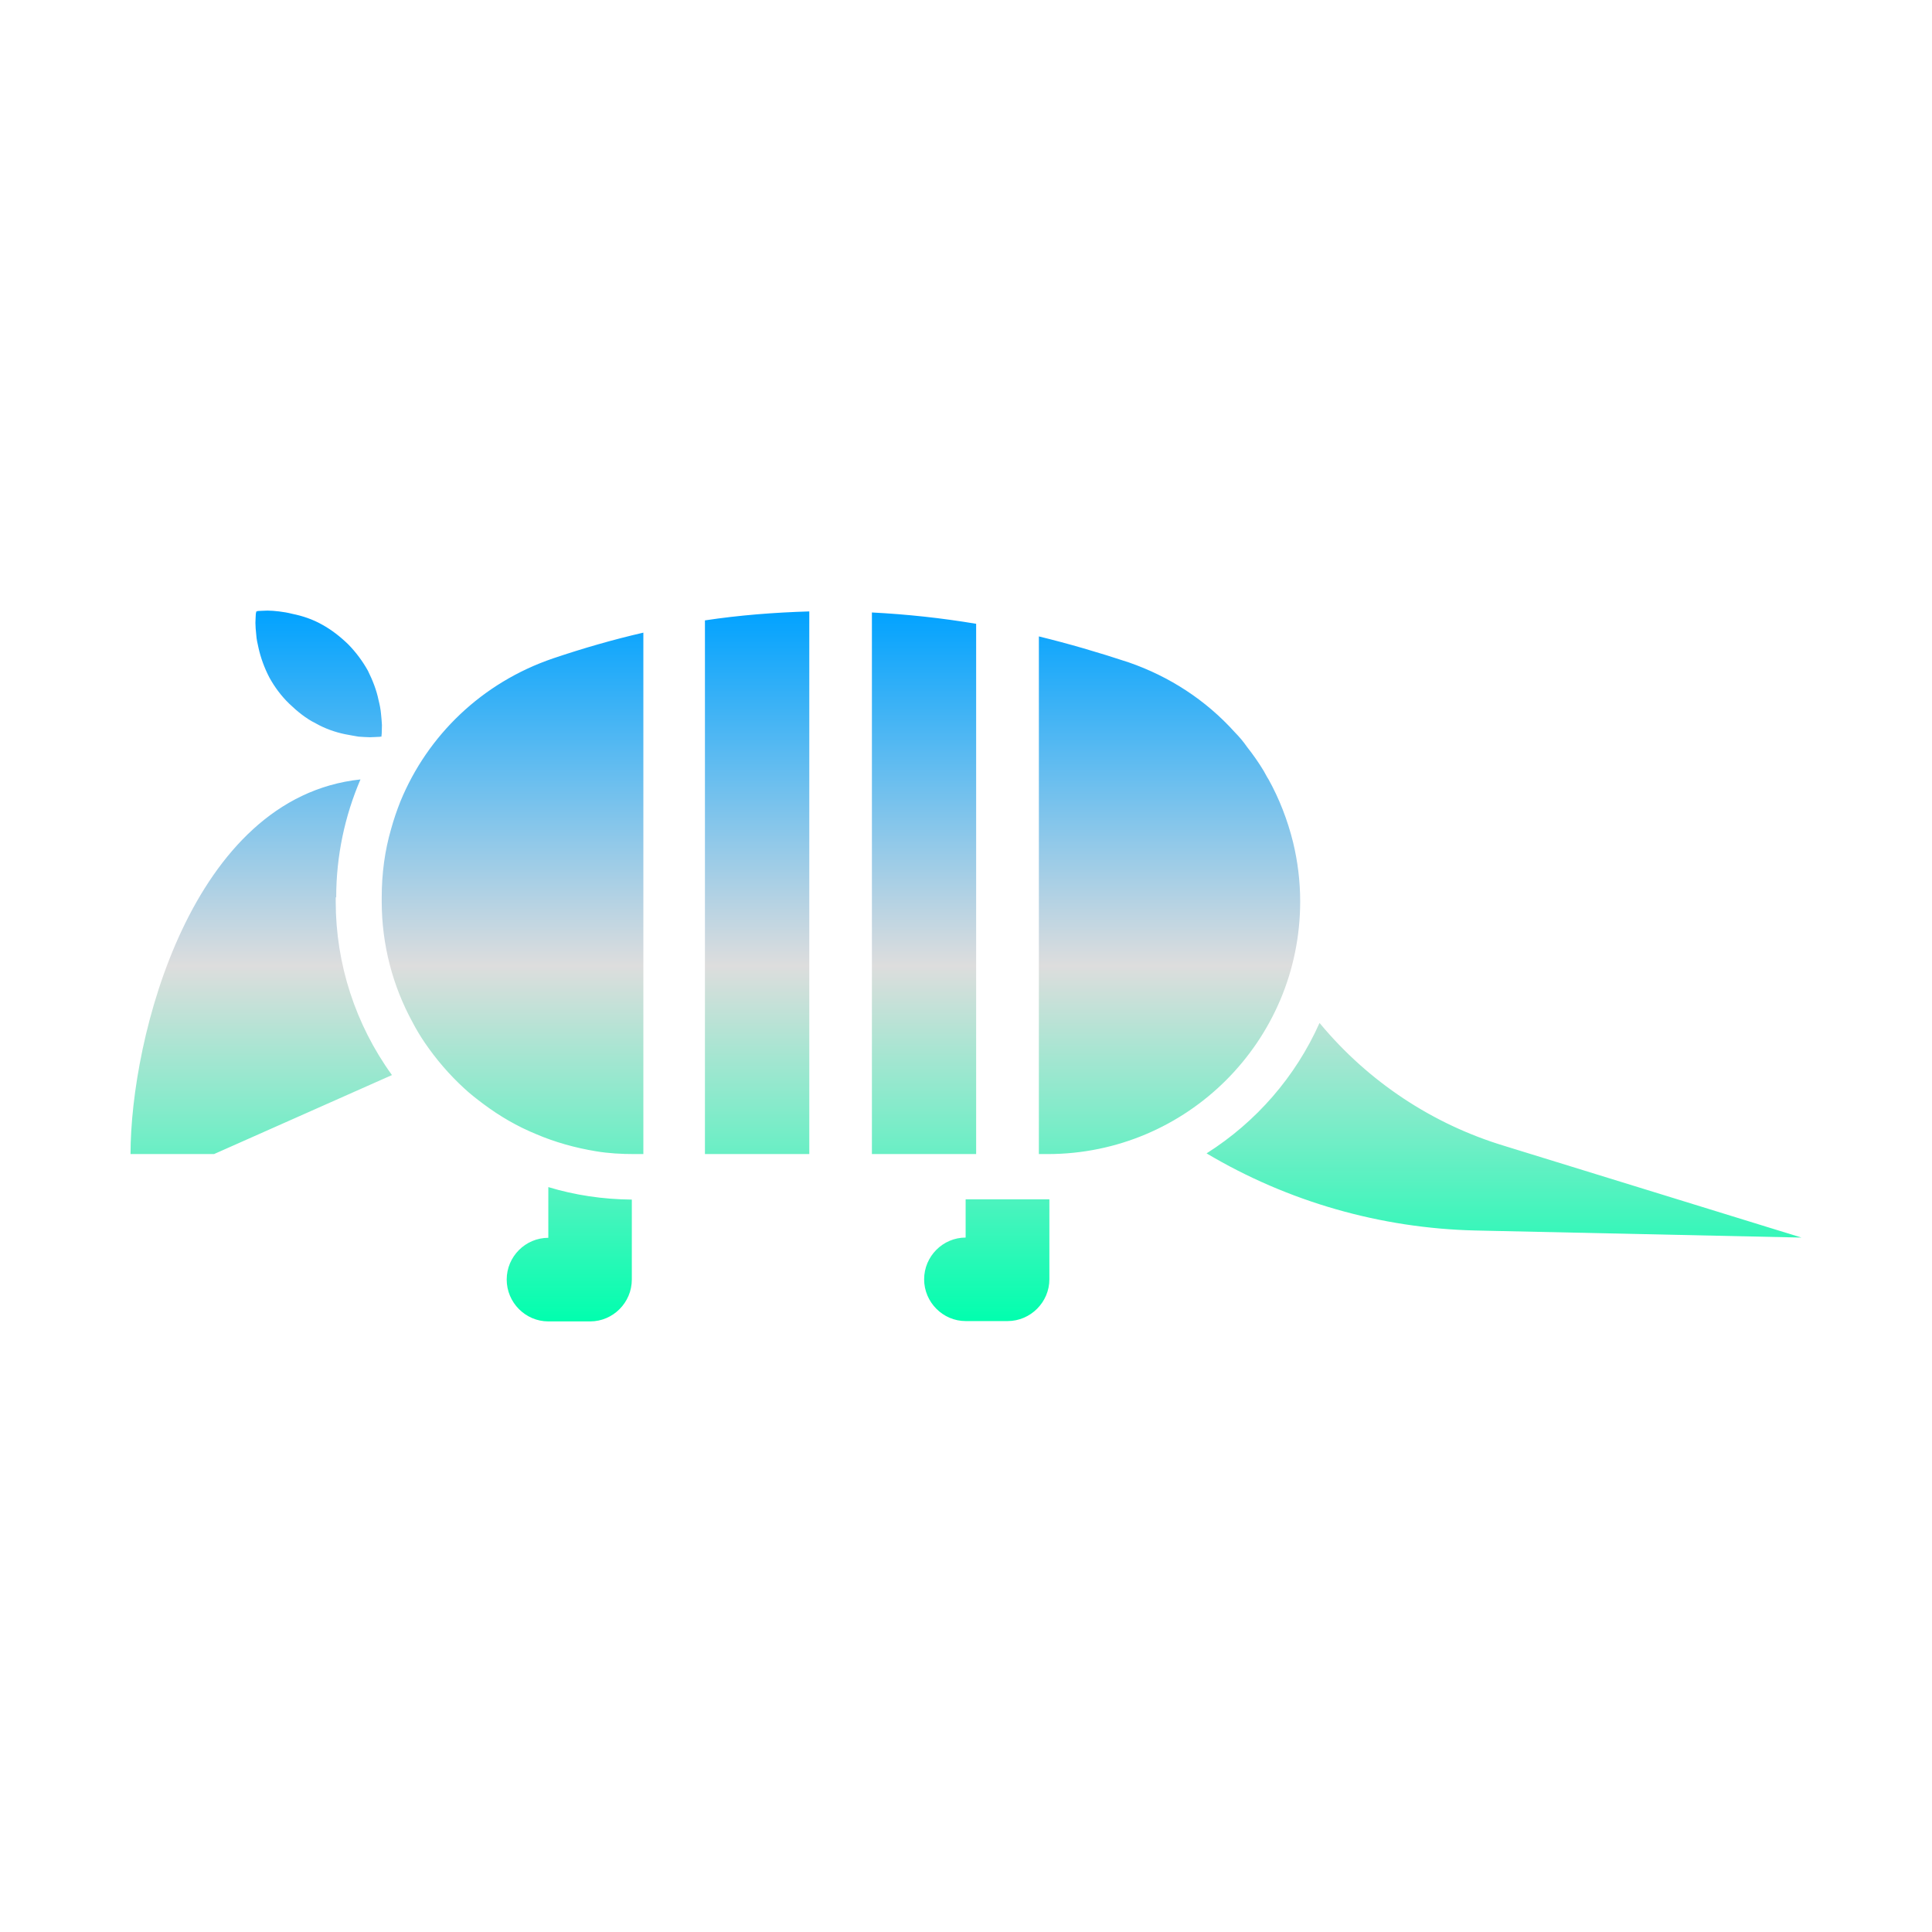 <svg xmlns="http://www.w3.org/2000/svg" xmlns:xlink="http://www.w3.org/1999/xlink" width="64px" height="64px" viewBox="0 0 64 64" version="1.1">
<defs>
<linearGradient id="linear0" gradientUnits="userSpaceOnUse" x1="0" y1="0" x2="0" y2="1" gradientTransform="matrix(55.351,0,0,23.55,4.324,20.225)">
<stop offset="0" style="stop-color:#00a2ff;stop-opacity:1;"/>
<stop offset="0.5" style="stop-color:#dddddd;stop-opacity:1;"/>
<stop offset="1" style="stop-color:#00ffae;stop-opacity:1;"/>
</linearGradient>
</defs>
<g id="surface1">
<path style=" stroke:none;fill-rule:nonzero;fill:url(#linear0);" d="M 31.988 39.73 L 31.988 40.996 C 31.234 40.996 30.613 41.617 30.613 42.379 C 30.613 43.137 31.234 43.762 31.988 43.762 L 33.379 43.762 C 34.137 43.762 34.762 43.137 34.762 42.379 L 34.762 39.73 Z M 18.164 41.004 C 17.406 41.004 16.785 41.625 16.785 42.387 C 16.785 43.148 17.406 43.773 18.164 43.773 L 19.551 43.773 C 20.309 43.773 20.93 43.148 20.93 42.387 L 20.93 39.738 C 19.973 39.73 19.039 39.59 18.164 39.324 Z M 23.352 38.23 L 26.809 38.23 L 26.809 20.254 C 25.645 20.289 24.488 20.379 23.352 20.551 Z M 13.266 26.543 C 13.148 26.84 13.043 27.145 12.957 27.457 C 12.746 28.18 12.645 28.941 12.645 29.727 L 12.645 29.863 C 12.645 31.301 13.012 32.664 13.66 33.852 C 13.785 34.094 13.922 34.32 14.07 34.539 C 14.449 35.094 14.891 35.609 15.387 36.062 C 15.586 36.246 15.793 36.406 16.012 36.57 C 16.551 36.973 17.125 37.309 17.762 37.57 C 18.383 37.836 19.051 38.023 19.742 38.137 C 20.16 38.207 20.586 38.23 21.023 38.23 L 21.312 38.23 L 21.312 20.957 C 20.309 21.188 19.32 21.473 18.324 21.809 C 15.961 22.613 14.164 24.363 13.266 26.543 Z M 28.883 38.23 L 32.336 38.23 L 32.336 20.664 C 31.199 20.473 30.039 20.348 28.883 20.289 Z M 42.023 25.82 C 41.961 25.727 41.918 25.633 41.863 25.539 C 41.699 25.266 41.512 25 41.312 24.746 C 41.191 24.57 41.055 24.41 40.902 24.254 C 39.945 23.191 38.734 22.406 37.387 21.941 C 36.395 21.613 35.406 21.324 34.414 21.082 L 34.414 38.23 L 34.703 38.23 C 39.324 38.23 43.07 34.484 43.07 29.863 C 43.07 29.191 42.988 28.539 42.836 27.906 C 42.652 27.164 42.379 26.461 42.023 25.82 Z M 11.137 29.727 C 11.137 28.355 11.422 27.027 11.941 25.82 C 6.328 26.414 4.324 34.391 4.324 38.23 L 7.09 38.23 L 12.984 35.613 C 11.773 33.938 11.121 31.93 11.121 29.863 L 11.121 29.727 Z M 12.621 23.637 C 12.609 23.5 12.578 23.34 12.539 23.188 C 12.473 22.863 12.348 22.543 12.188 22.219 C 12.012 21.902 11.793 21.609 11.539 21.348 C 11.273 21.09 10.984 20.863 10.664 20.688 C 10.352 20.512 10.016 20.402 9.691 20.336 C 9.539 20.297 9.383 20.27 9.242 20.254 C 9.105 20.238 8.969 20.227 8.863 20.227 C 8.746 20.227 8.66 20.238 8.59 20.238 C 8.555 20.238 8.531 20.238 8.512 20.254 L 8.488 20.254 L 8.488 20.27 C 8.488 20.289 8.473 20.32 8.473 20.355 C 8.473 20.41 8.461 20.512 8.461 20.633 C 8.461 20.746 8.473 20.875 8.488 21.023 C 8.496 21.164 8.531 21.324 8.566 21.473 C 8.637 21.793 8.762 22.133 8.922 22.441 C 9.094 22.754 9.312 23.051 9.582 23.312 C 9.848 23.566 10.133 23.801 10.457 23.961 C 10.766 24.137 11.105 24.254 11.422 24.32 C 11.586 24.355 11.734 24.375 11.875 24.402 C 12.012 24.41 12.148 24.422 12.254 24.422 C 12.367 24.422 12.461 24.41 12.531 24.41 C 12.562 24.41 12.59 24.41 12.609 24.402 L 12.637 24.402 L 12.637 24.375 C 12.637 24.363 12.645 24.328 12.645 24.297 C 12.645 24.238 12.652 24.137 12.652 24.016 C 12.645 23.914 12.637 23.773 12.621 23.637 Z M 43.738 33.918 L 43.711 33.887 C 42.918 35.664 41.617 37.164 39.969 38.207 C 42.664 39.809 45.742 40.691 48.887 40.762 L 59.676 40.996 L 49.84 37.961 C 47.457 37.242 45.336 35.836 43.738 33.918 Z M 43.738 33.918 "/>
</g>
</svg>
